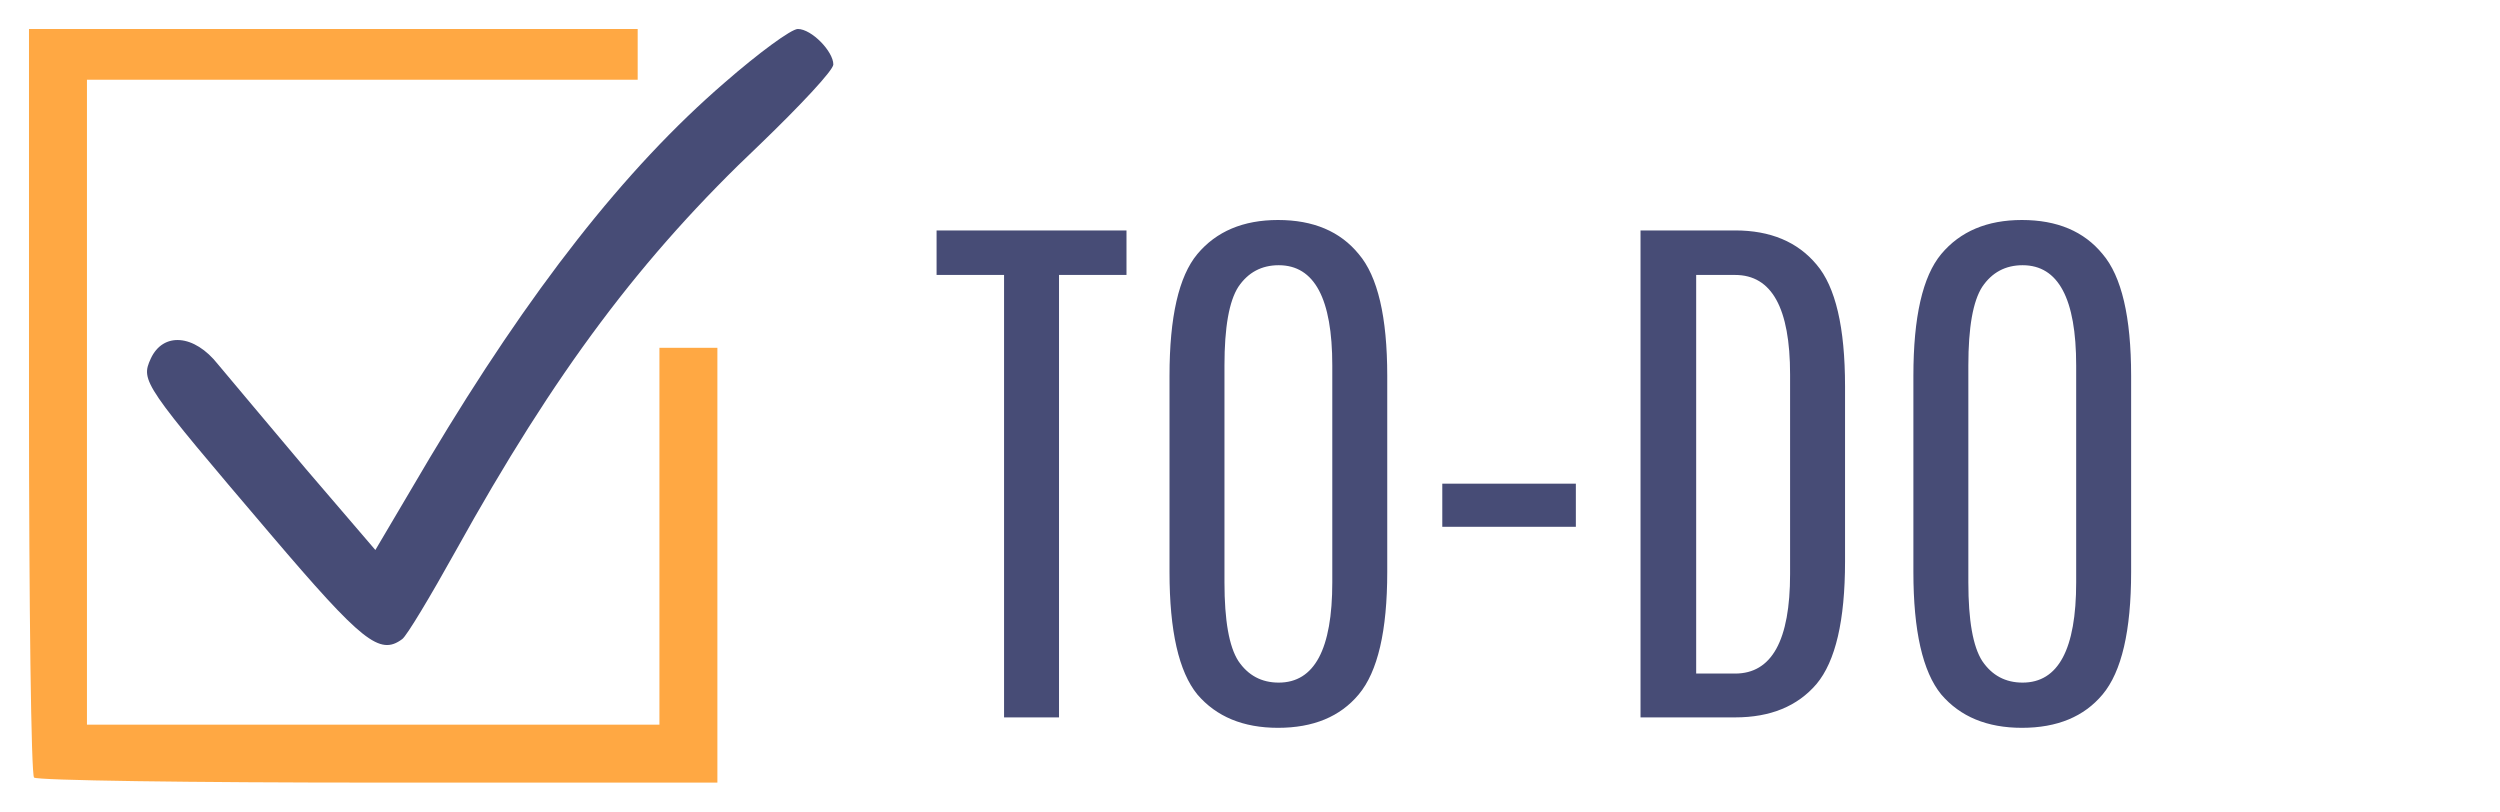 <svg width="345" height="112" viewBox="0 0 345 112" fill="none" xmlns="http://www.w3.org/2000/svg">
<g filter="url(#filter0_d)">
<path d="M4.7 103.3C4.3 103 4 79.6 4 51.3V0H46H88V3.5V7H50H12V51.5V96H51.5H91V70V44H95H99V74V104H52.2C26.4 104 5 103.7 4.7 103.3Z" fill="#FFA843"/>
<path d="M37.4 69.8C19.7 49 19.4 48.6 20.8 45.5C22.5 41.8 26.8 42.1 30.1 46.3C31.5 48 37 54.5 42.2 60.7L51.8 71.9L59.3 59.2C73.1 36.1 86.2 19.3 100 7.4C104.7 3.3 109.2 0 110.1 0C112 0 115 3.1 115 4.9C115 5.7 110.4 10.6 104.9 15.9C88.5 31.4 76.6 47.3 62.9 72C59.4 78.3 56.1 83.8 55.5 84.2C52.4 86.5 50 84.6 37.4 69.8Z" fill="#474C76"/>
<path d="M129.248 33.944V27.8H155.456V33.944H146.144V95H138.56V33.944H129.248ZM191.44 47.864V74.936C191.44 83.064 190.128 88.696 187.504 91.832C184.944 94.904 181.232 96.44 176.368 96.44C171.568 96.44 167.856 94.904 165.232 91.832C162.672 88.696 161.392 83.064 161.392 74.936V47.864C161.392 39.736 162.672 34.136 165.232 31.064C167.856 27.928 171.568 26.36 176.368 26.36C181.232 26.36 184.944 27.928 187.504 31.064C190.128 34.136 191.44 39.736 191.44 47.864ZM183.856 76.376V46.424C183.856 37.208 181.392 32.6 176.464 32.6C174.096 32.6 172.24 33.592 170.896 35.576C169.616 37.56 168.976 41.176 168.976 46.424V76.376C168.976 81.624 169.616 85.24 170.896 87.224C172.24 89.208 174.096 90.2 176.464 90.2C181.392 90.2 183.856 85.592 183.856 76.376ZM199.036 68.696V62.744H217.468V68.696H199.036ZM226.392 95V27.8H239.448C244.312 27.8 248.056 29.368 250.68 32.504C253.304 35.576 254.616 41.176 254.616 49.304V73.496C254.616 81.624 253.304 87.256 250.68 90.392C248.056 93.464 244.312 95 239.448 95H226.392ZM247.032 75.224V47.672C247.032 38.52 244.504 33.944 239.448 33.944H234.072V88.952H239.448C244.504 88.952 247.032 84.376 247.032 75.224ZM294.096 47.864V74.936C294.096 83.064 292.784 88.696 290.16 91.832C287.6 94.904 283.888 96.44 279.024 96.44C274.224 96.44 270.512 94.904 267.888 91.832C265.328 88.696 264.048 83.064 264.048 74.936V47.864C264.048 39.736 265.328 34.136 267.888 31.064C270.512 27.928 274.224 26.36 279.024 26.36C283.888 26.36 287.6 27.928 290.16 31.064C292.784 34.136 294.096 39.736 294.096 47.864ZM286.512 76.376V46.424C286.512 37.208 284.048 32.6 279.12 32.6C276.752 32.6 274.896 33.592 273.552 35.576C272.272 37.56 271.632 41.176 271.632 46.424V76.376C271.632 81.624 272.272 85.24 273.552 87.224C274.896 89.208 276.752 90.2 279.12 90.2C284.048 90.2 286.512 85.592 286.512 76.376Z" fill="#474C76"/>
</g>
<defs>
<filter id="filter0_d" x="0" y="0" width="349" height="112" filterUnits="userSpaceOnUse" color-interpolation-filters="sRGB">
<feFlood flood-opacity="0" result="BackgroundImageFix"/>
<feColorMatrix in="SourceAlpha" type="matrix" values="0 0 0 0 0 0 0 0 0 0 0 0 0 0 0 0 0 0 127 0"/>
<feOffset dy="4"/>
<feGaussianBlur stdDeviation="2"/>
<feColorMatrix type="matrix" values="0 0 0 0 0 0 0 0 0 0 0 0 0 0 0 0 0 0 0.25 0"/>
<feBlend mode="normal" in2="BackgroundImageFix" result="effect1_dropShadow"/>
<feBlend mode="normal" in="SourceGraphic" in2="effect1_dropShadow" result="shape"/>
</filter>
</defs>
</svg>
